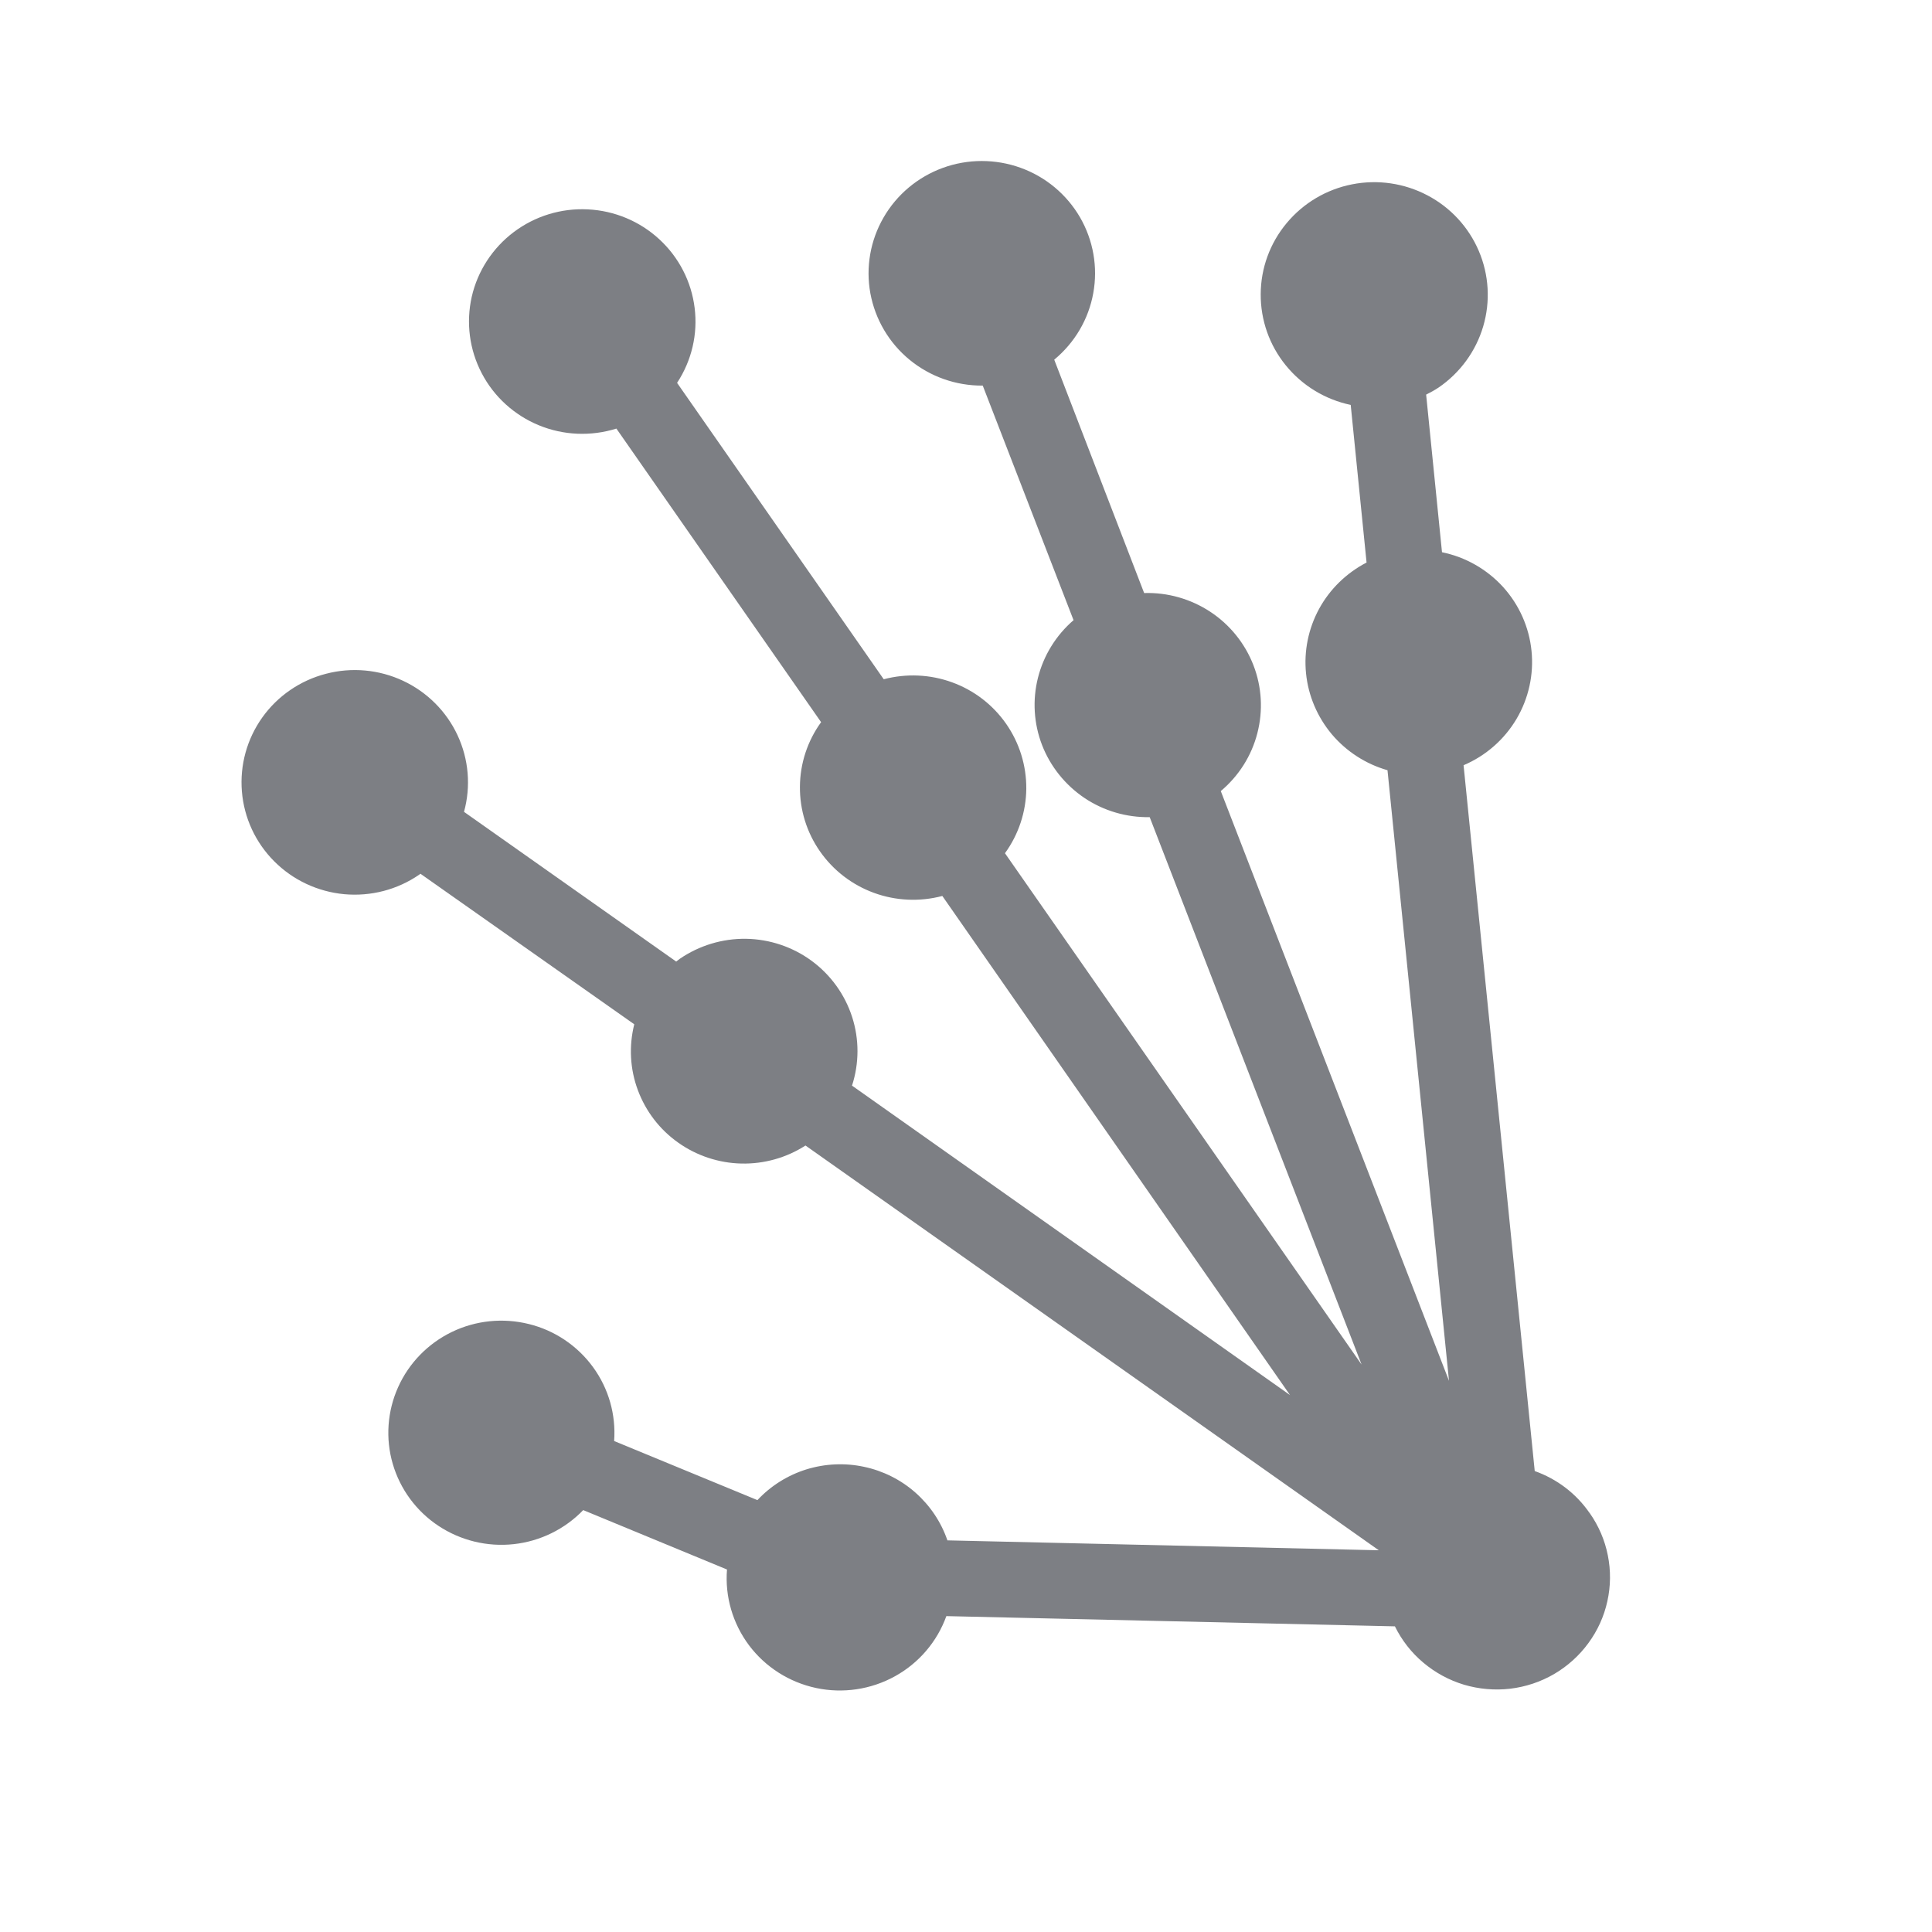 <svg width="24" height="24" viewBox="0 0 24 24" fill="none" xmlns="http://www.w3.org/2000/svg">
<path d="M19.745 18.793C19.579 18.553 19.341 18.372 19.065 18.274L18.181 9.506C18.456 9.389 18.686 9.188 18.838 8.932C18.989 8.677 19.055 8.38 19.025 8.085C18.995 7.79 18.872 7.513 18.672 7.292C18.472 7.072 18.206 6.92 17.913 6.86L17.716 4.902C17.769 4.876 17.821 4.847 17.871 4.814C18.138 4.631 18.334 4.363 18.425 4.054C18.516 3.745 18.497 3.414 18.37 3.117C18.244 2.821 18.018 2.576 17.731 2.426C17.444 2.275 17.113 2.227 16.795 2.29C16.476 2.353 16.19 2.523 15.983 2.772C15.776 3.02 15.662 3.332 15.661 3.654C15.659 3.976 15.769 4.289 15.973 4.539C16.177 4.79 16.461 4.963 16.779 5.03L16.976 6.988C16.727 7.117 16.521 7.317 16.387 7.562C16.253 7.808 16.196 8.088 16.224 8.365C16.252 8.643 16.364 8.906 16.544 9.121C16.725 9.335 16.966 9.491 17.236 9.568L18 17.153L15.165 9.827C15.388 9.64 15.547 9.389 15.619 9.109C15.692 8.828 15.675 8.532 15.57 8.262C15.465 7.992 15.278 7.76 15.035 7.6C14.792 7.44 14.505 7.358 14.213 7.367L13.096 4.468C13.351 4.257 13.523 3.965 13.581 3.641C13.64 3.318 13.581 2.984 13.416 2.699C13.25 2.414 12.989 2.196 12.677 2.084C12.366 1.972 12.024 1.972 11.713 2.085C11.402 2.198 11.14 2.417 10.976 2.702C10.811 2.987 10.753 3.321 10.812 3.644C10.872 3.968 11.044 4.26 11.3 4.47C11.555 4.679 11.877 4.793 12.208 4.79L13.336 7.704C13.118 7.892 12.964 8.142 12.894 8.419C12.824 8.697 12.842 8.989 12.945 9.256C13.049 9.523 13.233 9.752 13.472 9.913C13.711 10.073 13.994 10.156 14.282 10.151L16.914 16.951L12.484 10.599C12.654 10.365 12.746 10.085 12.749 9.798C12.751 9.51 12.664 9.229 12.499 8.992C12.334 8.755 12.1 8.575 11.827 8.476C11.555 8.377 11.258 8.364 10.978 8.438L8.411 4.756C8.592 4.481 8.67 4.151 8.629 3.825C8.589 3.499 8.434 3.197 8.191 2.973C7.949 2.749 7.634 2.617 7.303 2.601C6.972 2.584 6.646 2.684 6.382 2.883C6.118 3.082 5.933 3.367 5.86 3.687C5.788 4.008 5.831 4.344 5.984 4.636C6.136 4.928 6.388 5.157 6.694 5.283C7 5.409 7.341 5.423 7.657 5.324L10.2 8.971C10.031 9.204 9.939 9.484 9.937 9.771C9.934 10.059 10.021 10.34 10.186 10.576C10.351 10.813 10.586 10.993 10.858 11.092C11.13 11.191 11.426 11.204 11.706 11.13L16.025 17.33L10.584 13.486C10.674 13.209 10.675 12.91 10.585 12.632C10.495 12.354 10.32 12.111 10.084 11.937C9.848 11.763 9.562 11.667 9.268 11.662C8.974 11.658 8.686 11.745 8.444 11.911C8.429 11.922 8.415 11.933 8.4 11.945L5.764 10.085C5.851 9.769 5.823 9.432 5.684 9.134C5.546 8.837 5.306 8.597 5.007 8.457C4.708 8.317 4.369 8.286 4.049 8.37C3.729 8.453 3.449 8.645 3.258 8.913C3.067 9.181 2.978 9.506 3.005 9.833C3.032 10.16 3.174 10.467 3.407 10.7C3.639 10.933 3.947 11.077 4.276 11.108C4.606 11.138 4.935 11.053 5.207 10.866L5.223 10.854L7.879 12.724C7.811 12.996 7.826 13.281 7.924 13.543C8.022 13.806 8.196 14.033 8.426 14.195C8.655 14.357 8.929 14.448 9.211 14.454C9.493 14.46 9.77 14.382 10.006 14.23L17.128 19.258L11.769 19.135C11.691 18.907 11.554 18.703 11.372 18.542C11.191 18.382 10.97 18.271 10.732 18.221C10.494 18.17 10.247 18.182 10.015 18.254C9.783 18.327 9.574 18.458 9.409 18.635L7.629 17.901C7.653 17.574 7.561 17.249 7.367 16.983C7.173 16.717 6.891 16.527 6.571 16.448C6.25 16.368 5.911 16.402 5.613 16.546C5.316 16.69 5.079 16.933 4.945 17.233C4.811 17.532 4.787 17.87 4.879 18.185C4.971 18.5 5.172 18.773 5.447 18.955C5.722 19.137 6.053 19.218 6.382 19.182C6.711 19.146 7.016 18.996 7.245 18.759L9.031 19.497C9.004 19.833 9.102 20.168 9.305 20.439C9.509 20.71 9.805 20.898 10.138 20.969C10.471 21.04 10.819 20.988 11.116 20.824C11.414 20.66 11.641 20.394 11.756 20.076L17.328 20.203C17.413 20.376 17.533 20.53 17.681 20.654C17.829 20.779 18.001 20.872 18.186 20.928C18.372 20.983 18.567 21 18.759 20.978C18.952 20.955 19.138 20.893 19.305 20.796C19.472 20.698 19.617 20.568 19.731 20.412C19.845 20.257 19.926 20.08 19.967 19.892C20.009 19.704 20.011 19.51 19.973 19.321C19.936 19.133 19.859 18.954 19.748 18.796" fill="#7D7F84"/>
</svg>
